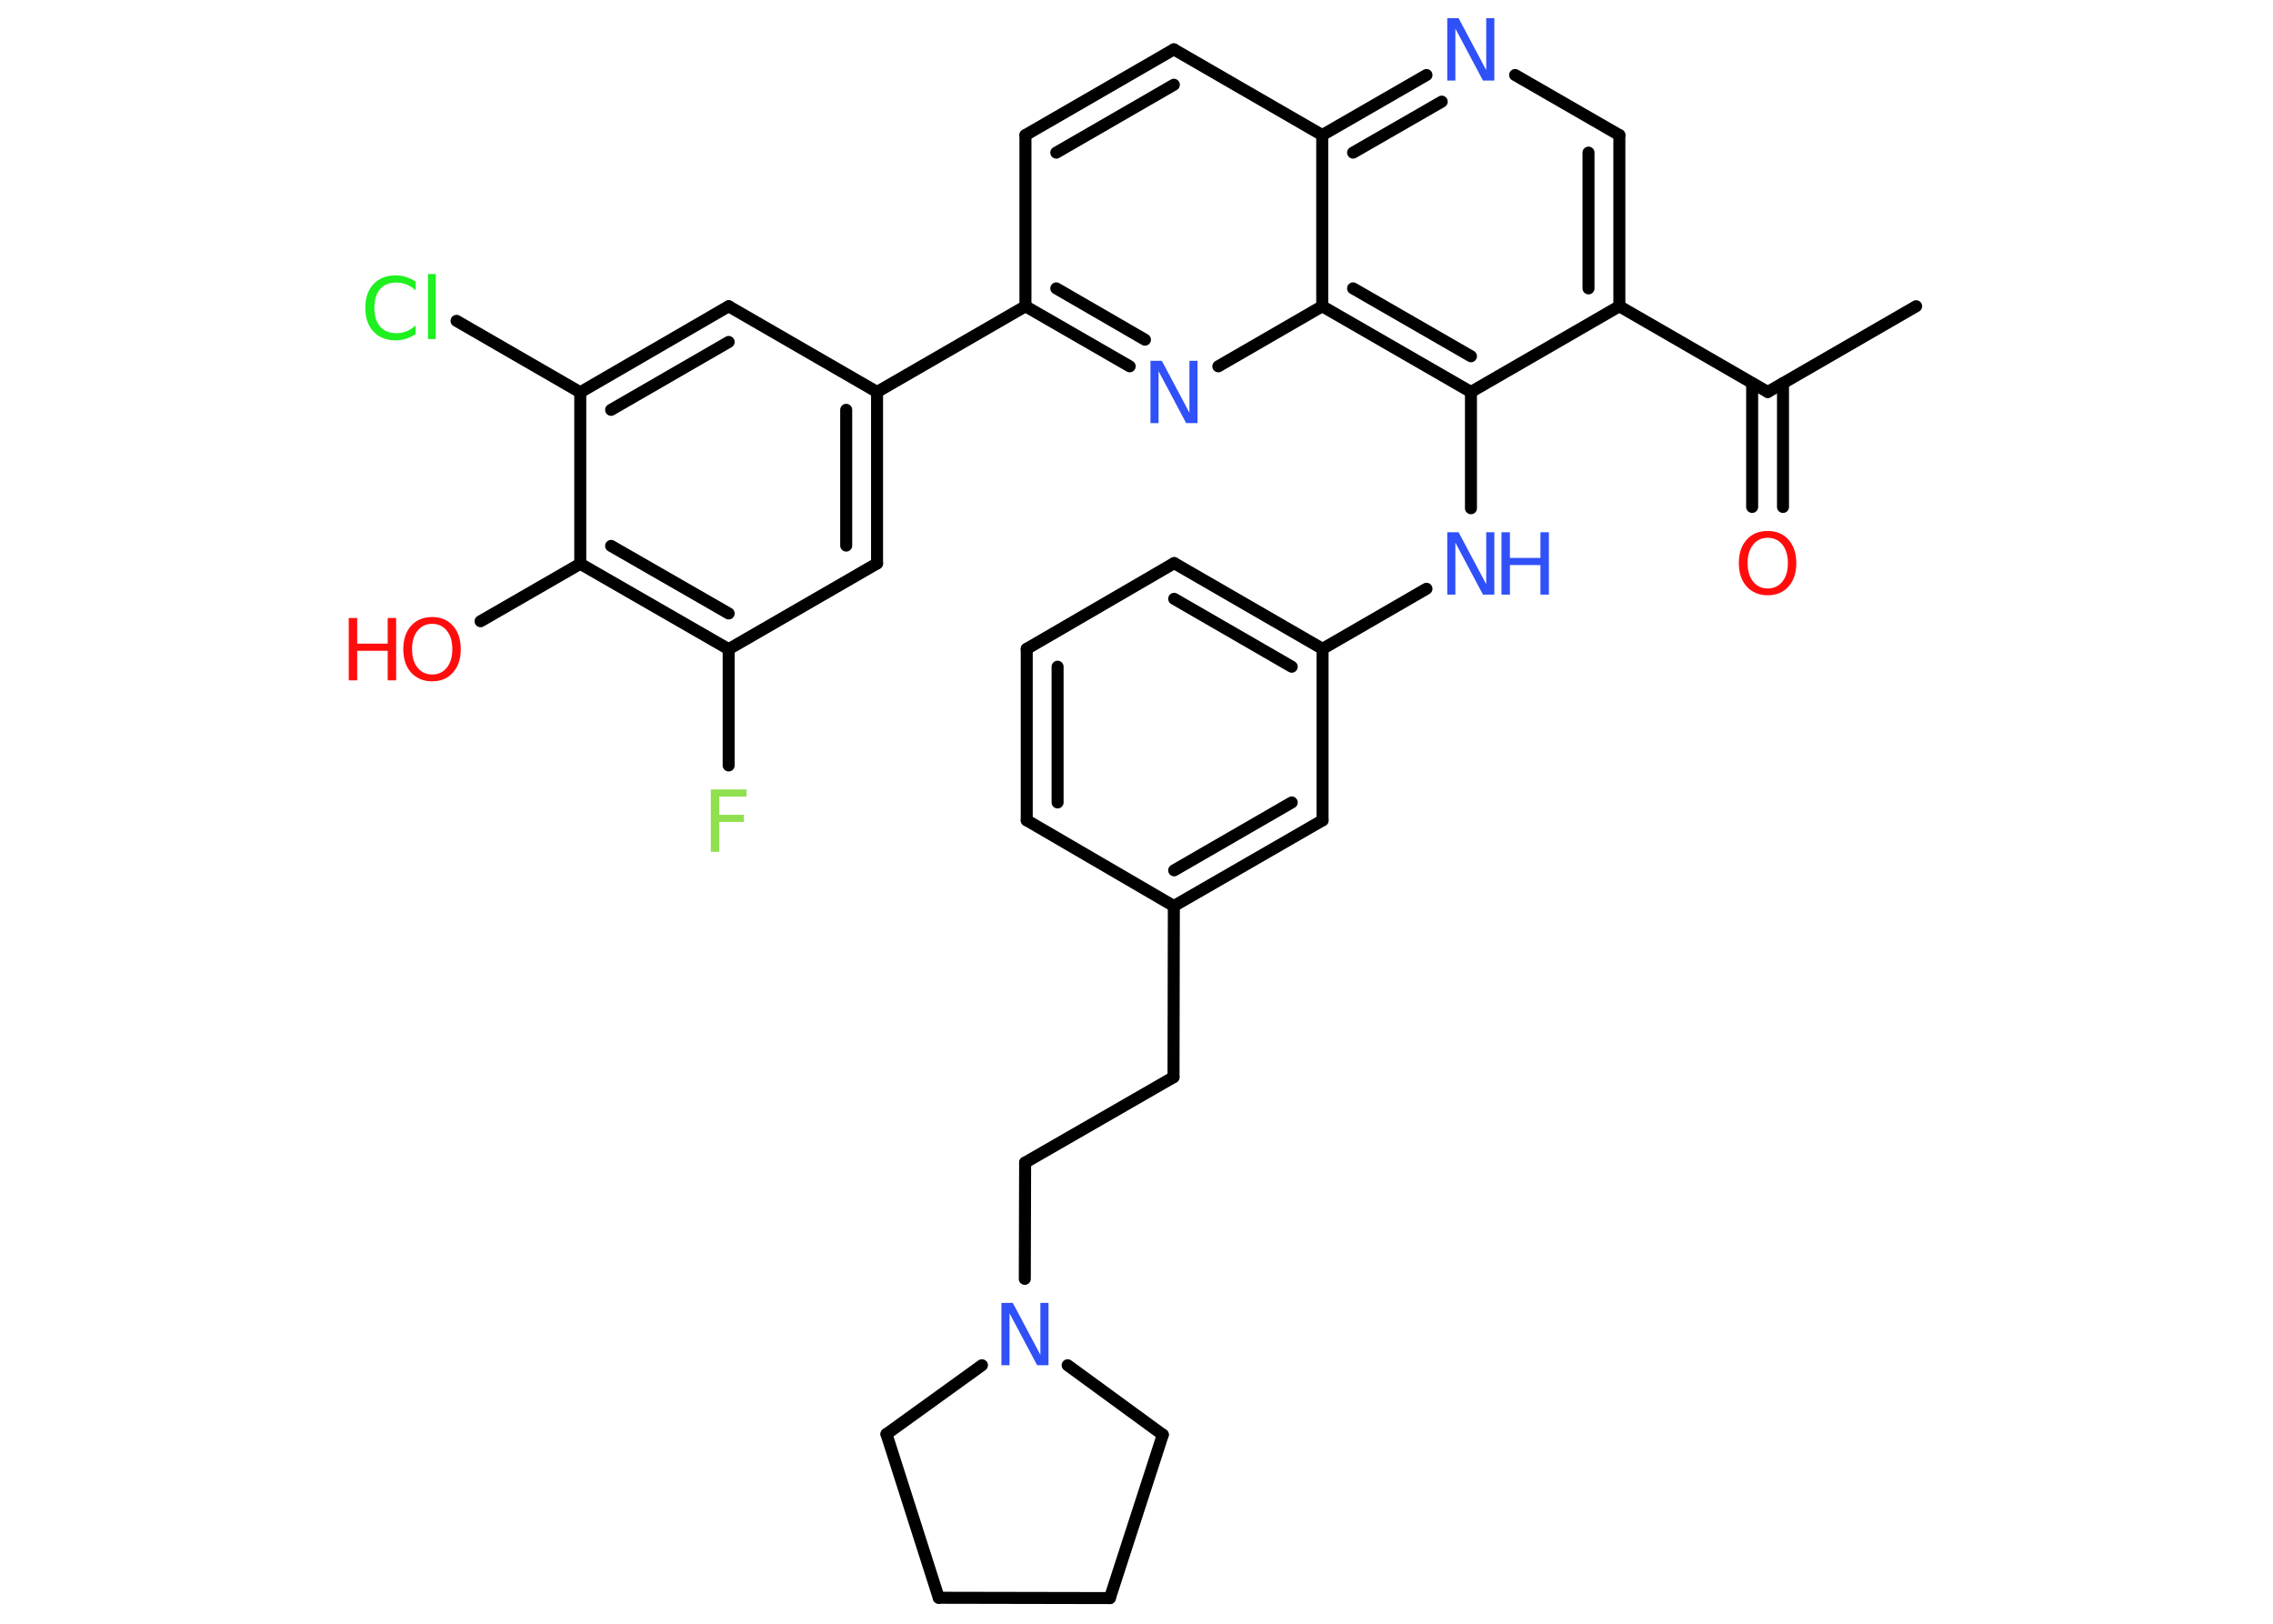 <?xml version='1.0' encoding='UTF-8'?>
<!DOCTYPE svg PUBLIC "-//W3C//DTD SVG 1.1//EN" "http://www.w3.org/Graphics/SVG/1.1/DTD/svg11.dtd">
<svg version='1.2' xmlns='http://www.w3.org/2000/svg' xmlns:xlink='http://www.w3.org/1999/xlink' width='70.0mm' height='50.0mm' viewBox='0 0 70.0 50.0'>
  <desc>Generated by the Chemistry Development Kit (http://github.com/cdk)</desc>
  <g stroke-linecap='round' stroke-linejoin='round' stroke='#000000' stroke-width='.37' fill='#3050F8'>
    <rect x='.0' y='.0' width='70.0' height='50.0' fill='#FFFFFF' stroke='none'/>
    <g id='mol1' class='mol'>
      <line id='mol1bnd1' class='bond' x1='59.01' y1='9.43' x2='54.44' y2='12.07'/>
      <g id='mol1bnd2' class='bond'>
        <line x1='54.91' y1='11.8' x2='54.91' y2='15.61'/>
        <line x1='53.96' y1='11.8' x2='53.96' y2='15.61'/>
      </g>
      <line id='mol1bnd3' class='bond' x1='54.44' y1='12.07' x2='49.87' y2='9.43'/>
      <g id='mol1bnd4' class='bond'>
        <line x1='49.87' y1='9.43' x2='49.87' y2='4.16'/>
        <line x1='48.92' y1='8.88' x2='48.92' y2='4.7'/>
      </g>
      <line id='mol1bnd5' class='bond' x1='49.87' y1='4.16' x2='46.66' y2='2.31'/>
      <g id='mol1bnd6' class='bond'>
        <line x1='43.93' y1='2.31' x2='40.72' y2='4.16'/>
        <line x1='44.4' y1='3.13' x2='41.67' y2='4.7'/>
      </g>
      <line id='mol1bnd7' class='bond' x1='40.72' y1='4.16' x2='36.15' y2='1.52'/>
      <g id='mol1bnd8' class='bond'>
        <line x1='36.15' y1='1.52' x2='31.58' y2='4.16'/>
        <line x1='36.15' y1='2.61' x2='32.53' y2='4.7'/>
      </g>
      <line id='mol1bnd9' class='bond' x1='31.58' y1='4.16' x2='31.58' y2='9.43'/>
      <line id='mol1bnd10' class='bond' x1='31.58' y1='9.43' x2='27.01' y2='12.07'/>
      <g id='mol1bnd11' class='bond'>
        <line x1='27.01' y1='17.35' x2='27.01' y2='12.07'/>
        <line x1='26.06' y1='16.8' x2='26.06' y2='12.62'/>
      </g>
      <line id='mol1bnd12' class='bond' x1='27.01' y1='17.35' x2='22.44' y2='19.99'/>
      <line id='mol1bnd13' class='bond' x1='22.44' y1='19.99' x2='22.44' y2='23.57'/>
      <g id='mol1bnd14' class='bond'>
        <line x1='17.87' y1='17.36' x2='22.44' y2='19.99'/>
        <line x1='18.82' y1='16.81' x2='22.44' y2='18.89'/>
      </g>
      <line id='mol1bnd15' class='bond' x1='17.87' y1='17.36' x2='14.8' y2='19.13'/>
      <line id='mol1bnd16' class='bond' x1='17.87' y1='17.36' x2='17.87' y2='12.08'/>
      <line id='mol1bnd17' class='bond' x1='17.87' y1='12.08' x2='14.06' y2='9.88'/>
      <g id='mol1bnd18' class='bond'>
        <line x1='22.44' y1='9.43' x2='17.87' y2='12.08'/>
        <line x1='22.44' y1='10.53' x2='18.82' y2='12.62'/>
      </g>
      <line id='mol1bnd19' class='bond' x1='27.01' y1='12.07' x2='22.44' y2='9.43'/>
      <g id='mol1bnd20' class='bond'>
        <line x1='31.58' y1='9.43' x2='34.79' y2='11.28'/>
        <line x1='32.53' y1='8.88' x2='35.26' y2='10.46'/>
      </g>
      <line id='mol1bnd21' class='bond' x1='37.52' y1='11.28' x2='40.72' y2='9.43'/>
      <line id='mol1bnd22' class='bond' x1='40.72' y1='4.16' x2='40.72' y2='9.43'/>
      <g id='mol1bnd23' class='bond'>
        <line x1='40.72' y1='9.43' x2='45.3' y2='12.07'/>
        <line x1='41.67' y1='8.88' x2='45.3' y2='10.97'/>
      </g>
      <line id='mol1bnd24' class='bond' x1='49.87' y1='9.43' x2='45.3' y2='12.07'/>
      <line id='mol1bnd25' class='bond' x1='45.3' y1='12.07' x2='45.3' y2='15.65'/>
      <line id='mol1bnd26' class='bond' x1='43.93' y1='18.13' x2='40.73' y2='19.98'/>
      <g id='mol1bnd27' class='bond'>
        <line x1='40.73' y1='19.98' x2='36.16' y2='17.34'/>
        <line x1='39.78' y1='20.53' x2='36.16' y2='18.44'/>
      </g>
      <line id='mol1bnd28' class='bond' x1='36.16' y1='17.34' x2='31.62' y2='19.98'/>
      <g id='mol1bnd29' class='bond'>
        <line x1='31.62' y1='19.98' x2='31.62' y2='25.26'/>
        <line x1='32.57' y1='20.53' x2='32.57' y2='24.71'/>
      </g>
      <line id='mol1bnd30' class='bond' x1='31.62' y1='25.26' x2='36.15' y2='27.9'/>
      <line id='mol1bnd31' class='bond' x1='36.15' y1='27.9' x2='36.14' y2='33.17'/>
      <line id='mol1bnd32' class='bond' x1='36.14' y1='33.17' x2='31.57' y2='35.8'/>
      <line id='mol1bnd33' class='bond' x1='31.57' y1='35.8' x2='31.56' y2='39.38'/>
      <line id='mol1bnd34' class='bond' x1='30.24' y1='42.04' x2='27.3' y2='44.16'/>
      <line id='mol1bnd35' class='bond' x1='27.3' y1='44.16' x2='28.91' y2='49.2'/>
      <line id='mol1bnd36' class='bond' x1='28.91' y1='49.2' x2='34.18' y2='49.21'/>
      <line id='mol1bnd37' class='bond' x1='34.18' y1='49.21' x2='35.81' y2='44.18'/>
      <line id='mol1bnd38' class='bond' x1='32.88' y1='42.04' x2='35.81' y2='44.18'/>
      <g id='mol1bnd39' class='bond'>
        <line x1='36.15' y1='27.9' x2='40.73' y2='25.26'/>
        <line x1='36.16' y1='26.8' x2='39.78' y2='24.71'/>
      </g>
      <line id='mol1bnd40' class='bond' x1='40.73' y1='19.98' x2='40.73' y2='25.26'/>
      <path id='mol1atm3' class='atom' d='M54.44 16.56q-.28 .0 -.45 .21q-.17 .21 -.17 .57q.0 .36 .17 .57q.17 .21 .45 .21q.28 .0 .45 -.21q.17 -.21 .17 -.57q.0 -.36 -.17 -.57q-.17 -.21 -.45 -.21zM54.44 16.35q.4 .0 .64 .27q.24 .27 .24 .72q.0 .45 -.24 .72q-.24 .27 -.64 .27q-.4 .0 -.65 -.27q-.24 -.27 -.24 -.72q.0 -.45 .24 -.72q.24 -.27 .65 -.27z' stroke='none' fill='#FF0D0D'/>
      <path id='mol1atm6' class='atom' d='M44.57 .56h.35l.85 1.6v-1.6h.25v1.92h-.35l-.85 -1.6v1.6h-.25v-1.92z' stroke='none'/>
      <path id='mol1atm14' class='atom' d='M21.89 24.31h1.1v.22h-.84v.56h.76v.22h-.76v.92h-.26v-1.92z' stroke='none' fill='#90E050'/>
      <g id='mol1atm16' class='atom'>
        <path d='M13.31 19.21q-.28 .0 -.45 .21q-.17 .21 -.17 .57q.0 .36 .17 .57q.17 .21 .45 .21q.28 .0 .45 -.21q.17 -.21 .17 -.57q.0 -.36 -.17 -.57q-.17 -.21 -.45 -.21zM13.31 19.0q.4 .0 .64 .27q.24 .27 .24 .72q.0 .45 -.24 .72q-.24 .27 -.64 .27q-.4 .0 -.65 -.27q-.24 -.27 -.24 -.72q.0 -.45 .24 -.72q.24 -.27 .65 -.27z' stroke='none' fill='#FF0D0D'/>
        <path d='M10.74 19.03h.26v.79h.94v-.79h.26v1.92h-.26v-.91h-.94v.91h-.26v-1.92z' stroke='none' fill='#FF0D0D'/>
      </g>
      <path id='mol1atm18' class='atom' d='M12.8 8.67v.27q-.13 -.12 -.28 -.18q-.15 -.06 -.31 -.06q-.33 .0 -.5 .2q-.18 .2 -.18 .58q.0 .38 .18 .58q.18 .2 .5 .2q.17 .0 .31 -.06q.15 -.06 .28 -.18v.27q-.14 .09 -.29 .14q-.15 .05 -.32 .05q-.44 .0 -.69 -.27q-.25 -.27 -.25 -.73q.0 -.46 .25 -.73q.25 -.27 .69 -.27q.17 .0 .32 .05q.15 .05 .29 .14zM13.18 8.44h.24v2.0h-.24v-2.0z' stroke='none' fill='#1FF01F'/>
      <path id='mol1atm20' class='atom' d='M35.43 11.11h.35l.85 1.6v-1.6h.25v1.92h-.35l-.85 -1.6v1.6h-.25v-1.92z' stroke='none'/>
      <g id='mol1atm23' class='atom'>
        <path d='M44.57 16.39h.35l.85 1.6v-1.6h.25v1.92h-.35l-.85 -1.6v1.6h-.25v-1.92z' stroke='none'/>
        <path d='M46.24 16.39h.26v.79h.94v-.79h.26v1.92h-.26v-.91h-.94v.91h-.26v-1.92z' stroke='none'/>
      </g>
      <path id='mol1atm31' class='atom' d='M30.84 40.12h.35l.85 1.6v-1.6h.25v1.92h-.35l-.85 -1.6v1.6h-.25v-1.92z' stroke='none'/>
    </g>
  </g>
</svg>

